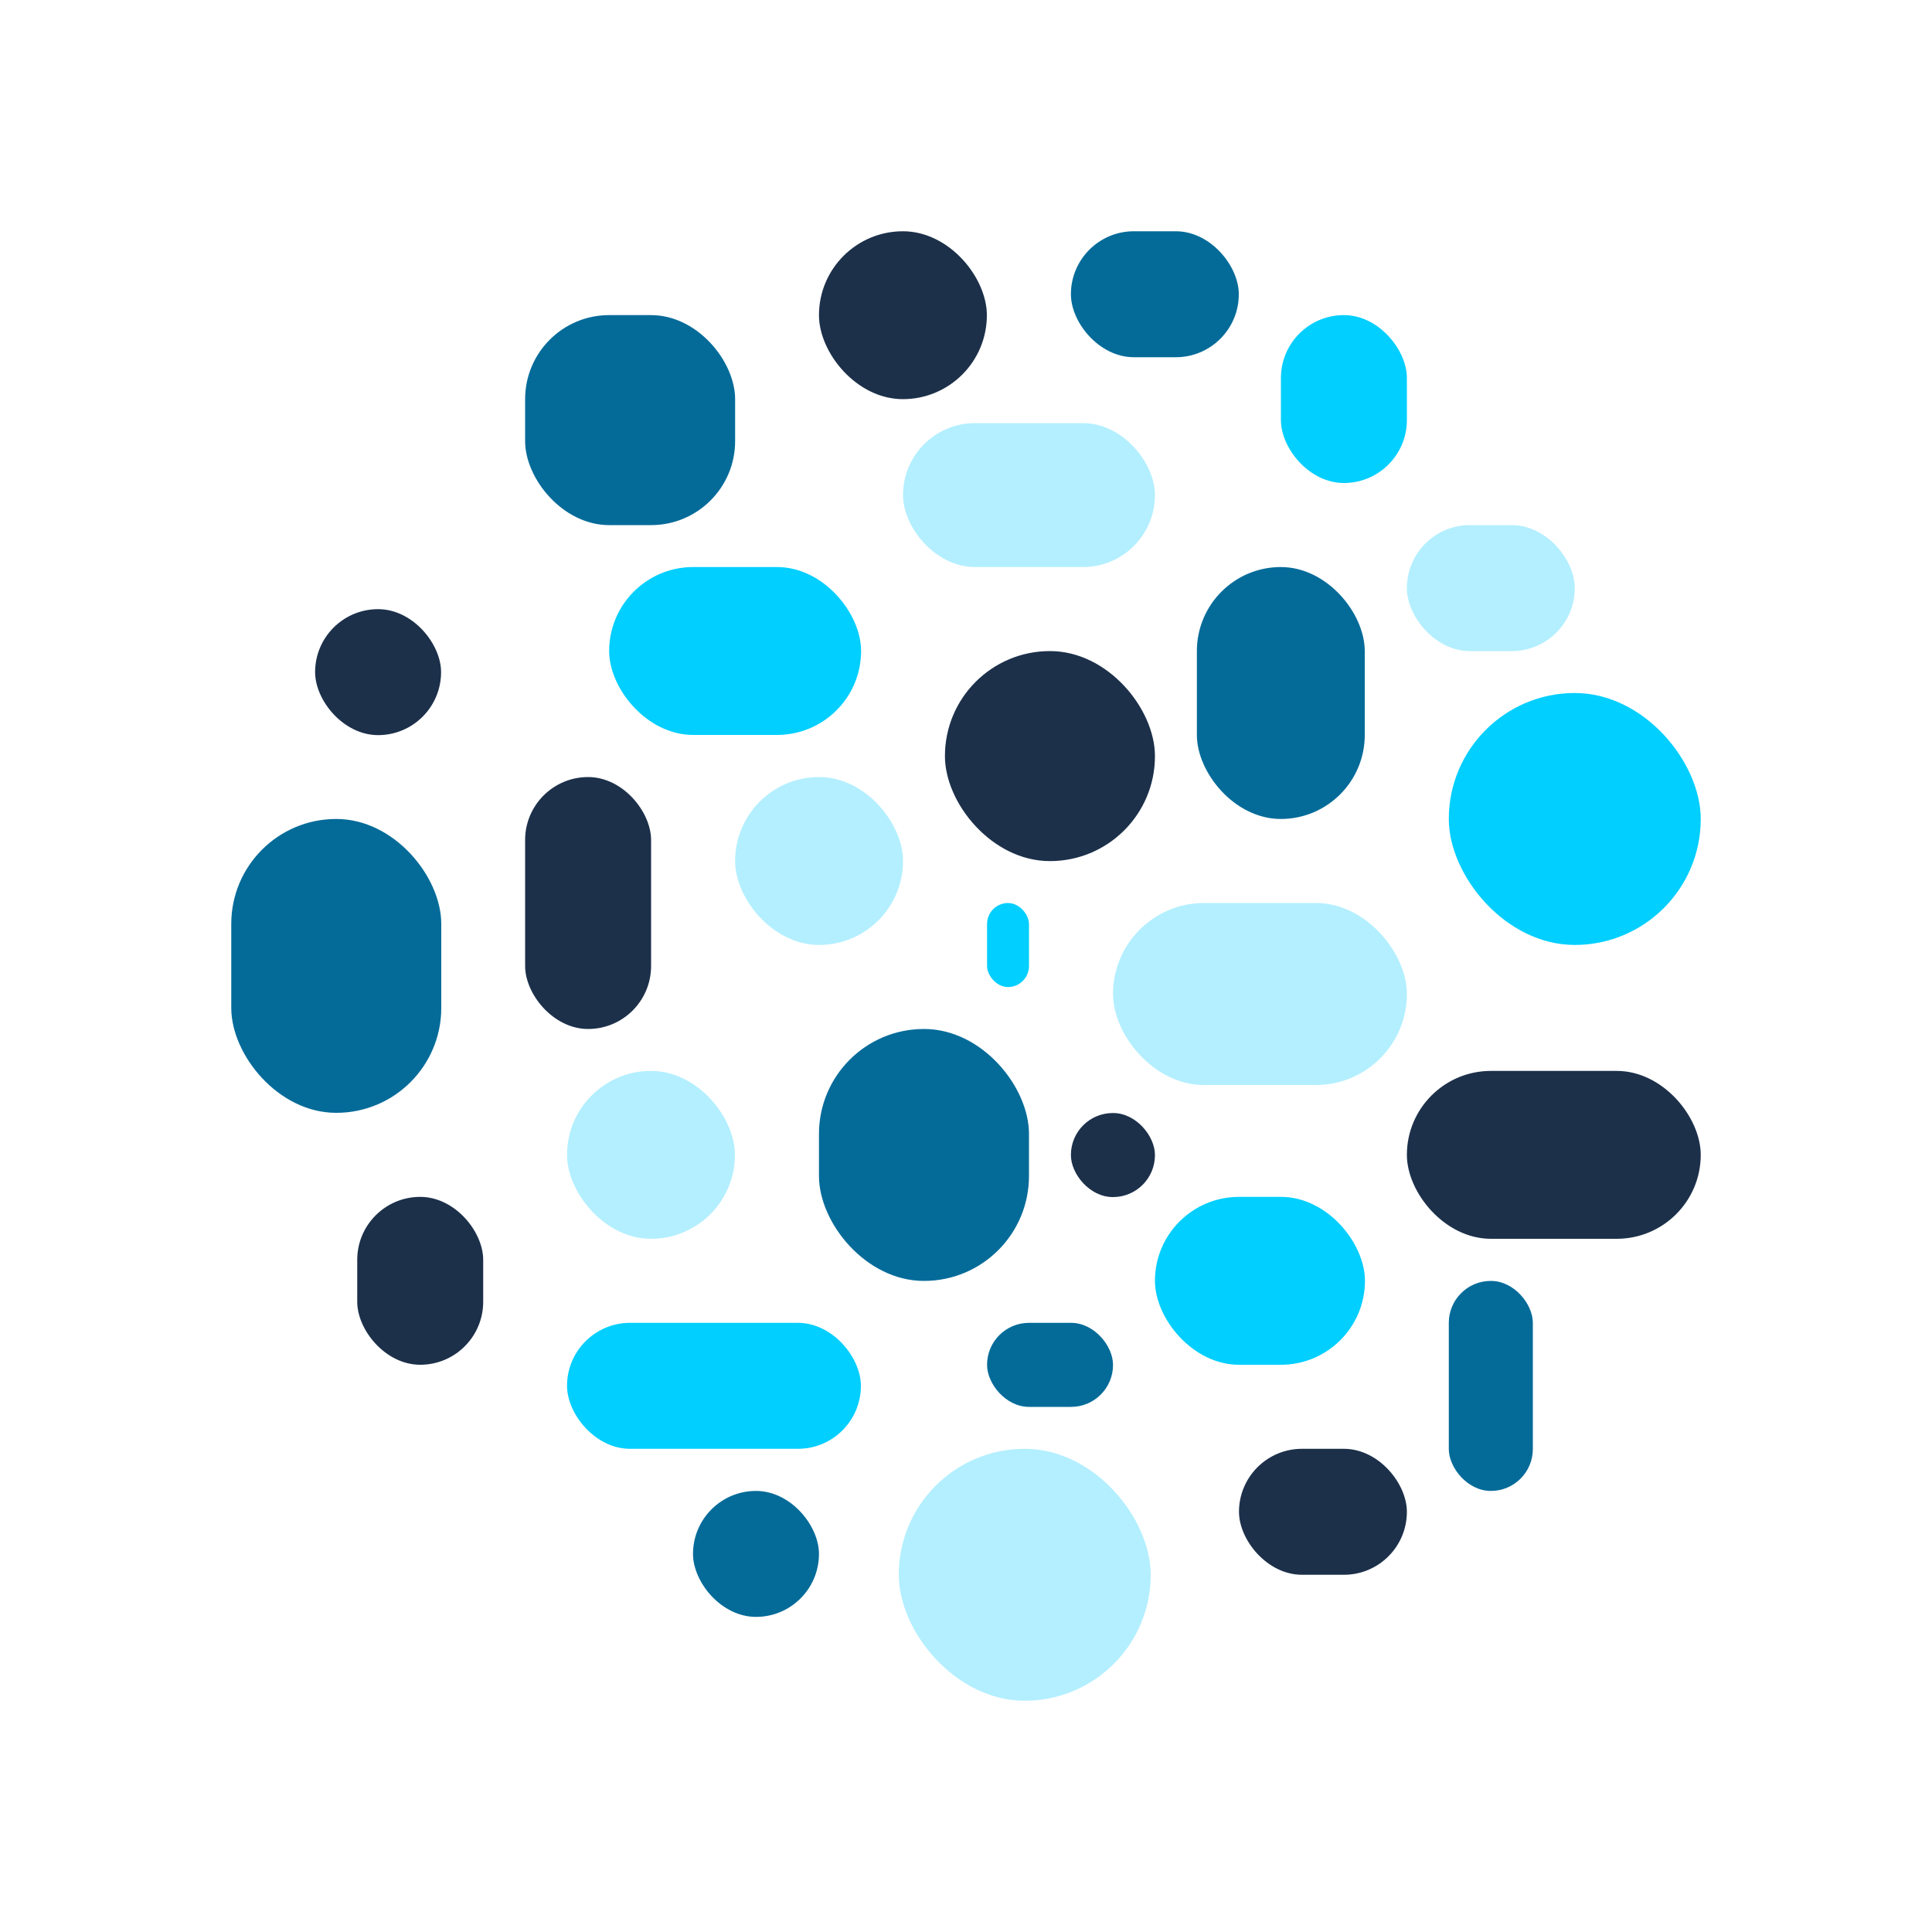 <svg xmlns="http://www.w3.org/2000/svg" viewBox="0 0 100 100"><defs><style>.cls-1{fill:#046b99;}.cls-2{fill:#1c304a;}.cls-3{fill:#00cfff;}.cls-4{fill:#b3efff;}</style></defs><g id="Logo"><rect class="cls-1" x="35.87" y="77.17" width="6.52" height="6.52" rx="3.26"/><rect class="cls-1" x="11.97" y="42.39" width="10.87" height="15.21" rx="5.43"/><rect class="cls-2" x="42.39" y="11.97" width="8.69" height="8.69" rx="4.35"/><rect class="cls-1" x="55.43" y="11.97" width="8.69" height="6.52" rx="3.26"/><rect class="cls-3" x="66.3" y="16.31" width="6.52" height="8.69" rx="3.26"/><rect class="cls-1" x="51.09" y="68.47" width="6.52" height="4.35" rx="2.17"/><rect class="cls-3" x="74.99" y="35.87" width="13.04" height="13.04" rx="6.52"/><rect class="cls-2" x="72.82" y="55.43" width="15.21" height="8.69" rx="4.35"/><rect class="cls-4" x="38.05" y="40.22" width="8.69" height="8.69" rx="4.35"/><rect class="cls-4" x="72.82" y="27.18" width="8.69" height="6.52" rx="3.26"/><rect class="cls-2" x="55.43" y="57.61" width="4.35" height="4.35" rx="2.17"/><rect class="cls-3" x="51.09" y="46.74" width="2.17" height="4.35" rx="1.09"/><rect class="cls-2" x="48.91" y="33.7" width="10.87" height="10.87" rx="5.43"/><rect class="cls-1" x="27.18" y="16.31" width="10.87" height="10.87" rx="4.35"/><rect class="cls-3" x="31.53" y="29.35" width="13.04" height="8.69" rx="4.35"/><rect class="cls-4" x="46.74" y="21.9" width="13.04" height="7.45" rx="3.73"/><rect class="cls-4" x="29.35" y="55.43" width="8.69" height="8.69" rx="4.35"/><rect class="cls-3" x="29.35" y="68.47" width="15.21" height="6.52" rx="3.26"/><rect class="cls-1" x="42.39" y="53.26" width="10.87" height="13.04" rx="5.43"/><rect class="cls-3" x="59.78" y="61.95" width="10.87" height="8.69" rx="4.35"/><rect class="cls-1" x="74.99" y="66.3" width="4.35" height="10.87" rx="2.17"/><rect class="cls-1" x="61.95" y="29.35" width="8.69" height="13.04" rx="4.35"/><rect class="cls-4" x="57.61" y="46.74" width="15.21" height="9.42" rx="4.71"/><rect class="cls-2" x="27.18" y="40.22" width="6.52" height="13.04" rx="3.26"/><rect class="cls-2" x="64.13" y="74.99" width="8.69" height="6.52" rx="3.26"/><rect class="cls-2" x="16.31" y="31.53" width="6.52" height="6.52" rx="3.26"/><rect class="cls-4" x="46.52" y="74.99" width="13.04" height="13.04" rx="6.52"/><rect class="cls-2" x="18.49" y="61.95" width="6.52" height="8.69" rx="3.26"/></g></svg>